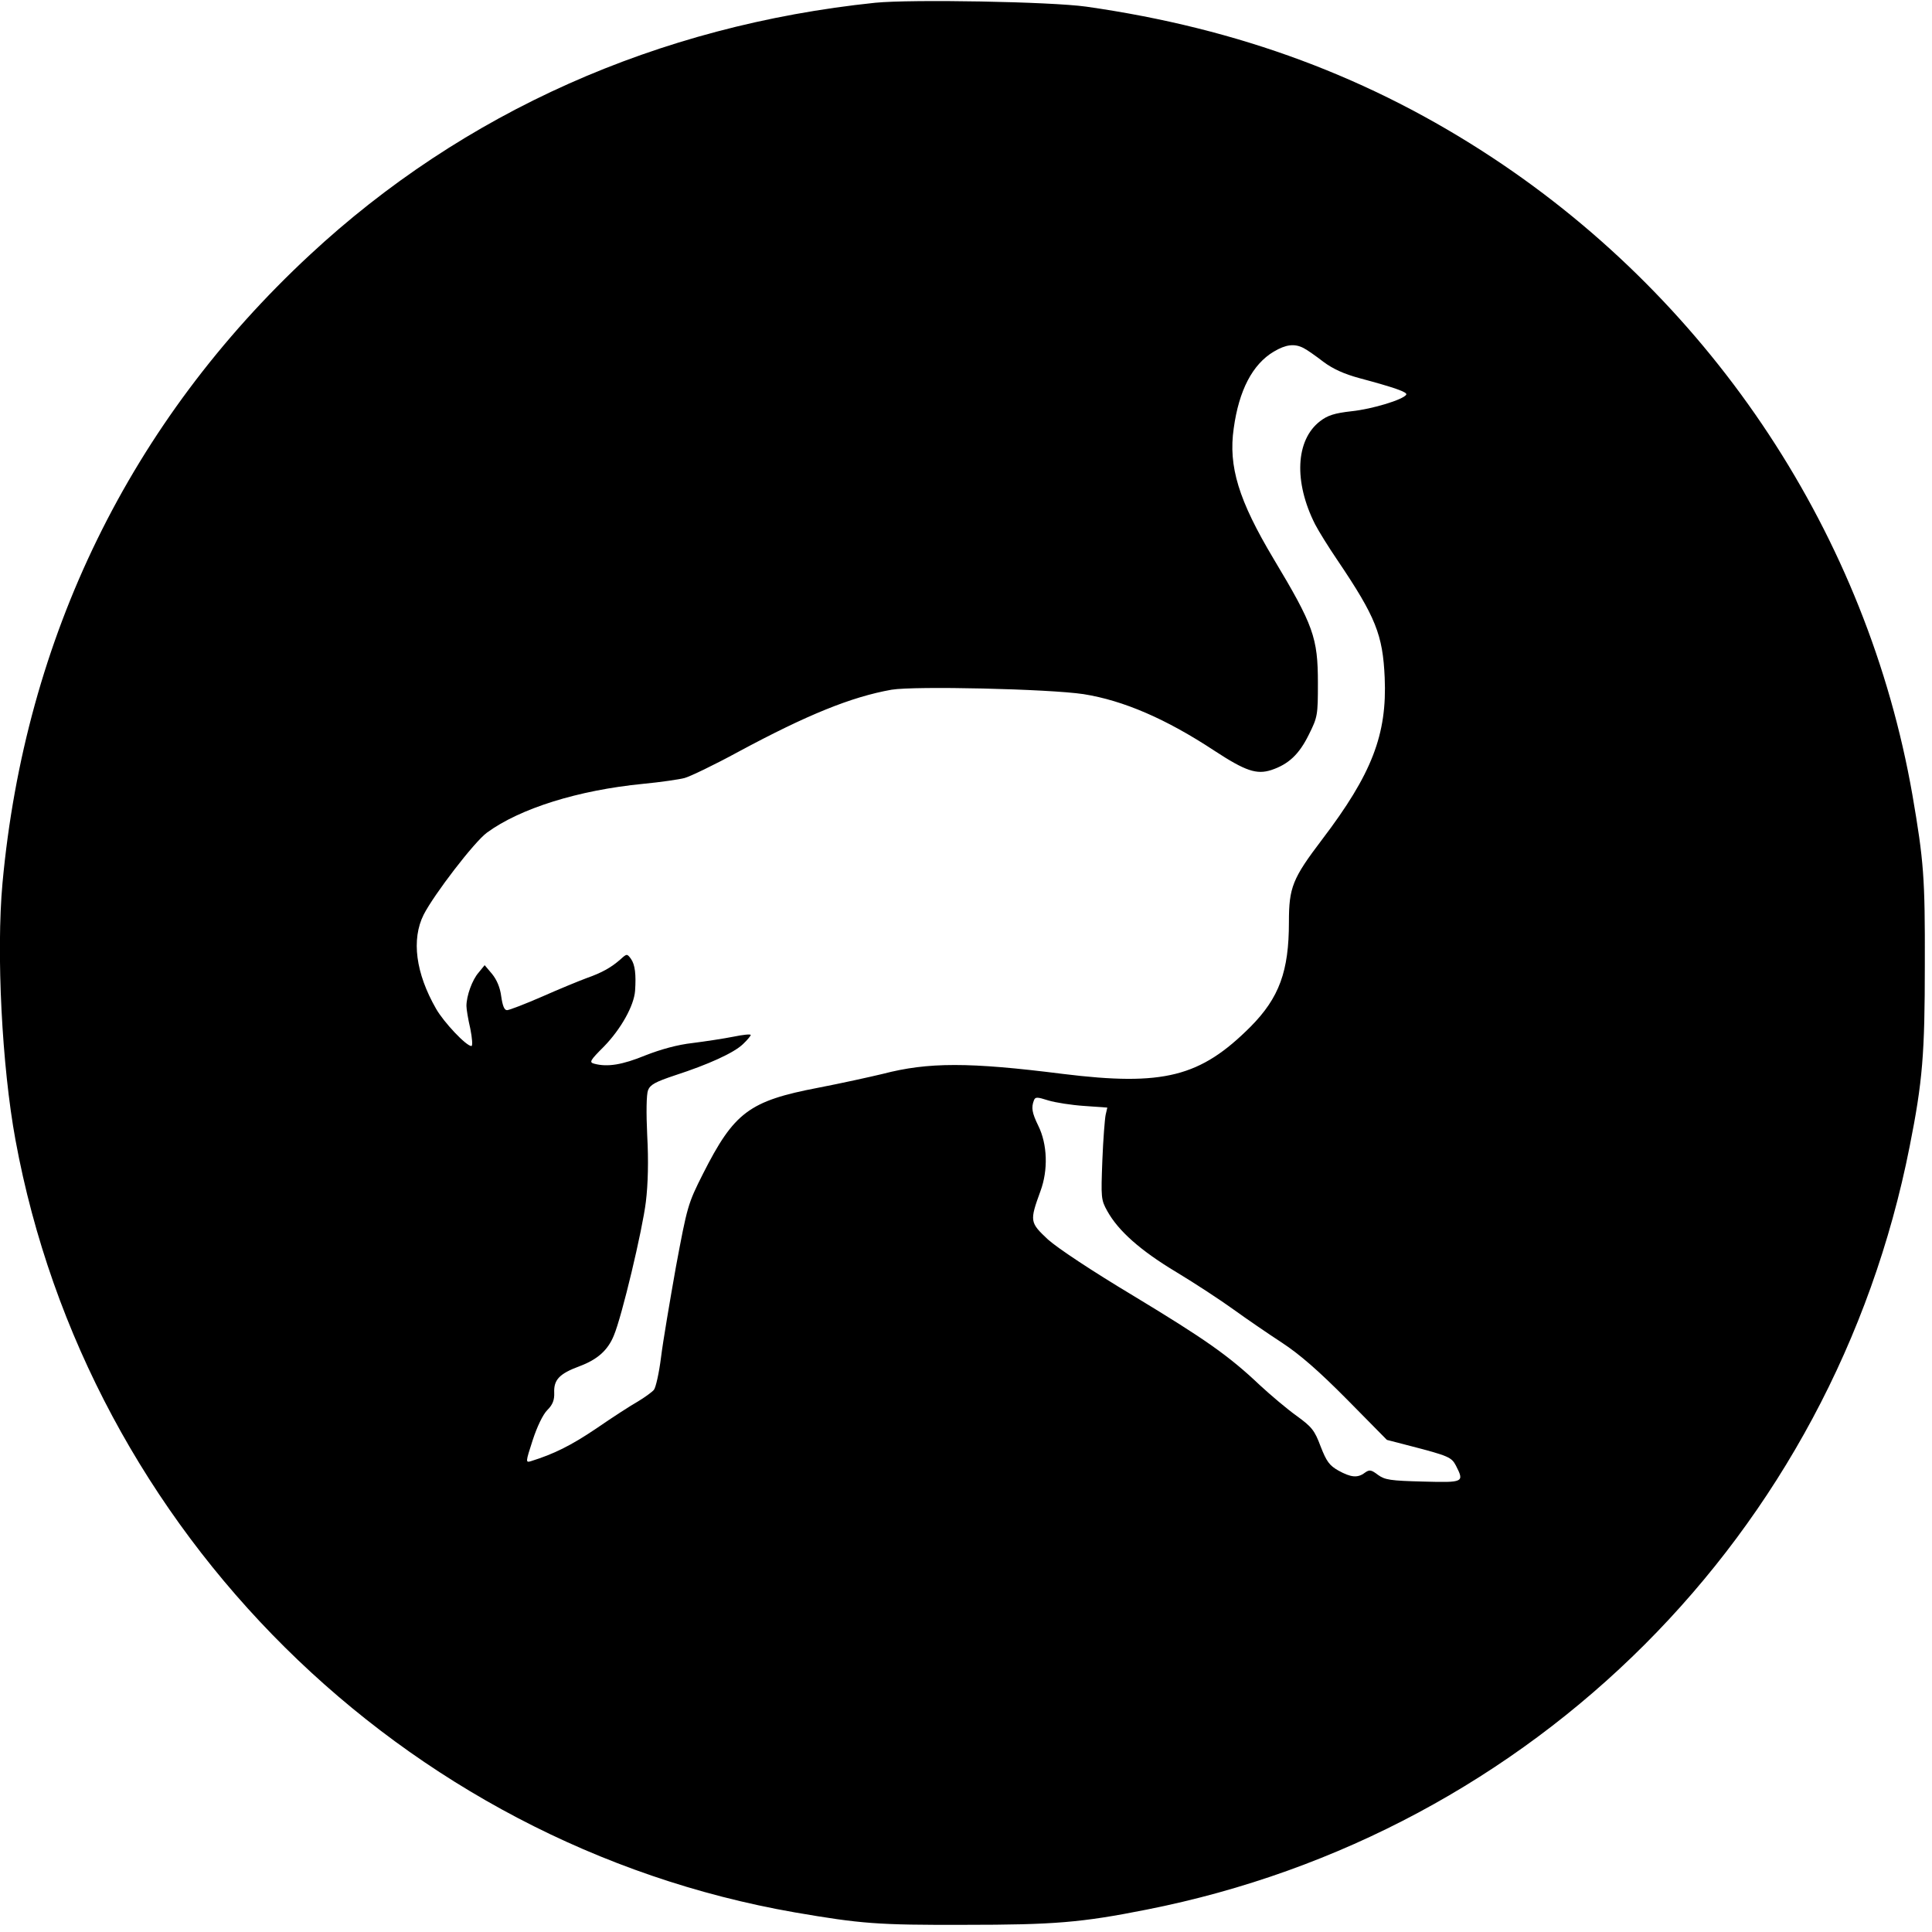 <?xml version="1.0" standalone="no"?>
<!DOCTYPE svg PUBLIC "-//W3C//DTD SVG 20010904//EN"
 "http://www.w3.org/TR/2001/REC-SVG-20010904/DTD/svg10.dtd">
<svg version="1.0" xmlns="http://www.w3.org/2000/svg"
 width="700pt" height="700pt" viewBox="0 0 700 700"
 preserveAspectRatio="xMidYMid meet">
<g transform="translate(0,700) scale(0.1,-0.1)"
fill="#000000" stroke="none">
<path d="M3171 6990 c-787 -82 -1492 -396 -2049 -914 -650 -604 -1031 -1384
-1113 -2276 -23 -252 -2 -664 47 -930 261 -1420 1402 -2551 2824 -2799 239
-41 299 -46 615 -45 323 0 423 8 659 55 1403 277 2488 1362 2765 2765 47 236
55 336 55 659 1 316 -4 376 -45 615 -164 937 -717 1777 -1519 2307 -442 292
-920 470 -1475 549 -129 18 -633 27 -764 14z m1552 -1251 c12 -6 45 -29 72
-50 35 -26 75 -44 130 -59 127 -34 176 -51 170 -60 -11 -18 -122 -52 -198 -60
-62 -7 -87 -15 -114 -36 -89 -68 -96 -220 -18 -374 13 -25 49 -83 81 -130 139
-206 164 -270 171 -425 9 -206 -46 -349 -227 -587 -107 -141 -120 -173 -120
-299 0 -178 -35 -274 -139 -379 -182 -182 -315 -216 -680 -171 -340 43 -488
43 -653 0 -46 -11 -150 -34 -233 -50 -251 -48 -305 -89 -418 -312 -55 -109
-57 -118 -98 -337 -22 -124 -47 -271 -54 -328 -7 -56 -19 -110 -26 -118 -7 -8
-33 -27 -58 -42 -25 -14 -93 -58 -151 -98 -92 -62 -153 -92 -236 -118 -20 -6
-20 -4 6 76 16 49 37 93 53 109 20 20 26 37 25 63 -2 47 19 69 92 96 64 24
102 57 124 111 29 68 104 384 116 484 8 64 10 151 5 240 -4 84 -3 150 3 165 8
20 26 30 98 54 120 39 213 81 246 113 16 15 28 30 28 33 0 4 -28 1 -62 -6 -35
-7 -101 -17 -148 -23 -55 -6 -116 -23 -172 -45 -83 -34 -137 -43 -185 -30 -19
5 -16 11 36 63 61 63 108 147 112 201 4 59 0 95 -15 116 -14 19 -15 19 -38 -2
-33 -29 -66 -48 -123 -68 -27 -10 -100 -40 -161 -67 -62 -27 -119 -49 -127
-49 -10 0 -16 16 -21 50 -4 32 -16 60 -33 81 l-27 32 -22 -27 c-23 -26 -44
-84 -44 -121 0 -11 6 -48 14 -82 7 -35 9 -63 4 -63 -19 0 -100 86 -128 135
-74 129 -90 251 -45 341 38 74 183 263 229 297 120 88 331 154 566 177 63 6
131 16 150 21 19 5 107 47 195 95 249 134 409 199 555 225 84 14 569 3 696
-16 144 -23 298 -89 474 -205 113 -74 153 -87 206 -70 63 21 101 57 136 128
32 64 33 71 33 187 0 165 -16 209 -161 451 -126 211 -164 334 -144 472 19 138
68 232 145 278 44 26 75 30 108 13z m-795 -2746 l84 -6 -6 -26 c-3 -14 -9 -89
-12 -166 -5 -134 -5 -142 18 -183 40 -72 120 -143 250 -221 68 -41 161 -102
208 -136 47 -34 126 -88 175 -120 64 -42 133 -102 235 -205 l145 -147 85 -22
c139 -36 149 -41 165 -71 31 -61 29 -62 -119 -58 -118 3 -138 6 -163 24 -25
19 -31 20 -48 8 -26 -20 -51 -17 -96 8 -32 18 -43 33 -64 87 -22 59 -32 71
-87 111 -35 25 -94 75 -133 111 -114 108 -199 167 -460 325 -150 90 -272 171
-308 203 -66 62 -67 66 -27 176 28 76 25 169 -8 236 -23 47 -26 66 -16 92 5
13 11 13 52 0 26 -8 85 -17 130 -20z"/>
</g>
</svg>
